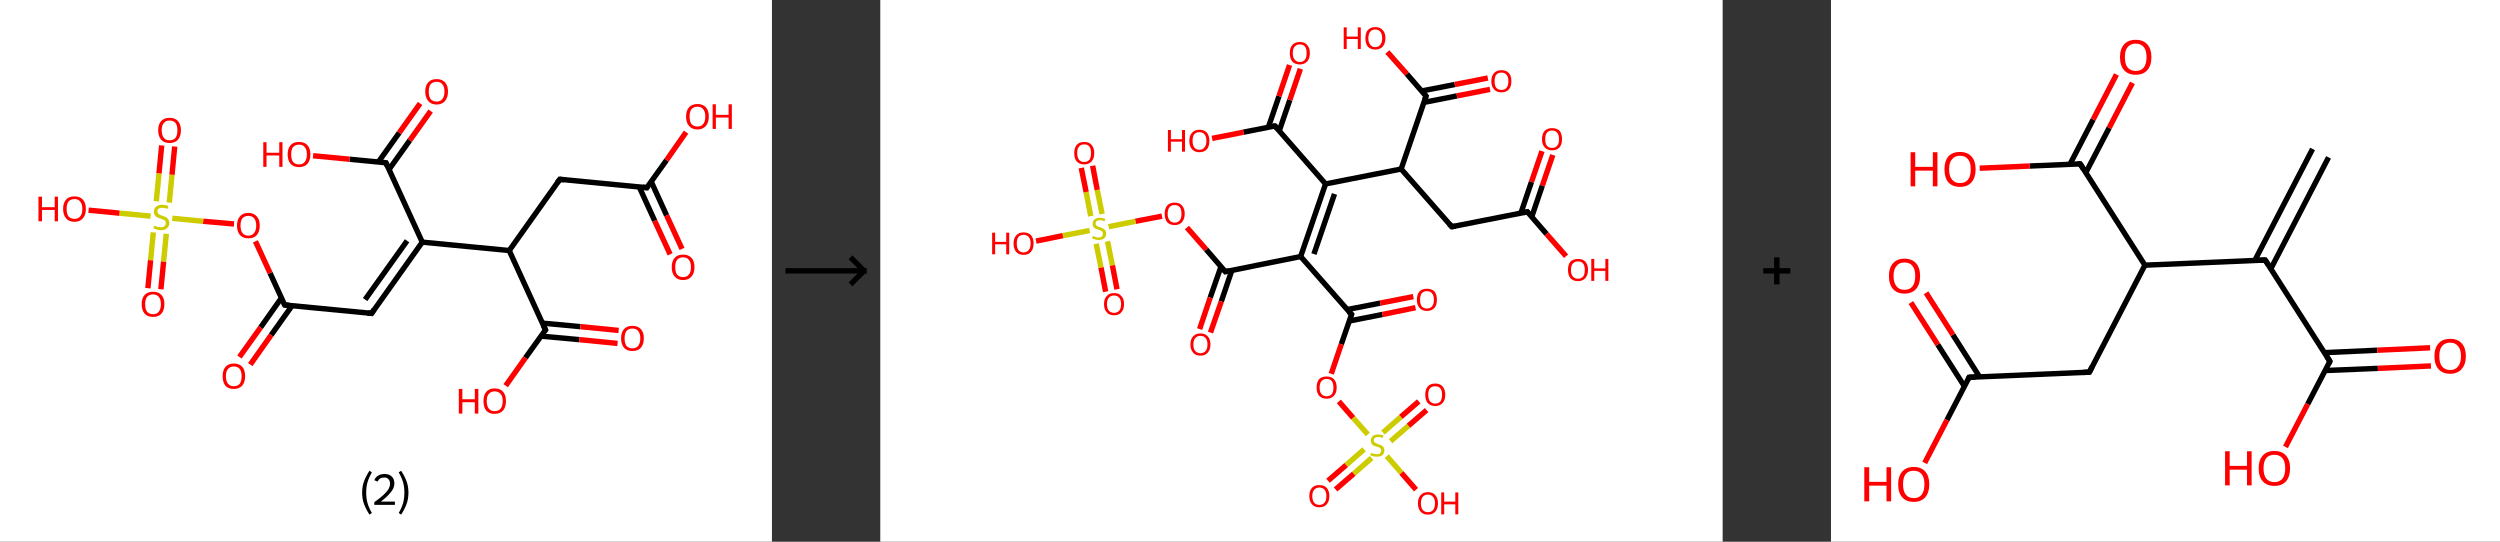 <?xml version='1.0' encoding='ASCII' standalone='yes'?>
<svg xmlns="http://www.w3.org/2000/svg" xmlns:xlink="http://www.w3.org/1999/xlink" version="1.1" width="923.0px" viewBox="0 0 923.0 200.0" height="200.0px">
  <rect x="0" y="0" width="923.0" height="200.0" fill="#333333" stroke="none"/>
  <g>
    <g transform="translate(0, 0) scale(1 1) "><!-- END OF HEADER -->
<rect style="opacity:1.0;fill:#FFFFFF;stroke:none" width="285.0" height="200.0" x="0.0" y="0.0"> </rect>
<path class="bond-0 atom-0 atom-1" d="M 247.4,93.9 L 241.7,81.5" style="fill:none;fill-rule:evenodd;stroke:#FF0000;stroke-width:2.0px;stroke-linecap:butt;stroke-linejoin:miter;stroke-opacity:1"/>
<path class="bond-0 atom-0 atom-1" d="M 241.7,81.5 L 236.0,69.0" style="fill:none;fill-rule:evenodd;stroke:#000000;stroke-width:2.0px;stroke-linecap:butt;stroke-linejoin:miter;stroke-opacity:1"/>
<path class="bond-0 atom-0 atom-1" d="M 251.8,91.9 L 246.1,79.5" style="fill:none;fill-rule:evenodd;stroke:#FF0000;stroke-width:2.0px;stroke-linecap:butt;stroke-linejoin:miter;stroke-opacity:1"/>
<path class="bond-0 atom-0 atom-1" d="M 246.1,79.5 L 240.4,67.0" style="fill:none;fill-rule:evenodd;stroke:#000000;stroke-width:2.0px;stroke-linecap:butt;stroke-linejoin:miter;stroke-opacity:1"/>
<path class="bond-1 atom-1 atom-2" d="M 238.8,69.3 L 246.1,59.1" style="fill:none;fill-rule:evenodd;stroke:#000000;stroke-width:2.0px;stroke-linecap:butt;stroke-linejoin:miter;stroke-opacity:1"/>
<path class="bond-1 atom-1 atom-2" d="M 246.1,59.1 L 253.3,48.8" style="fill:none;fill-rule:evenodd;stroke:#FF0000;stroke-width:2.0px;stroke-linecap:butt;stroke-linejoin:miter;stroke-opacity:1"/>
<path class="bond-2 atom-1 atom-3" d="M 238.8,69.3 L 206.7,66.2" style="fill:none;fill-rule:evenodd;stroke:#000000;stroke-width:2.0px;stroke-linecap:butt;stroke-linejoin:miter;stroke-opacity:1"/>
<path class="bond-3 atom-3 atom-4" d="M 206.7,66.2 L 188.0,92.5" style="fill:none;fill-rule:evenodd;stroke:#000000;stroke-width:2.0px;stroke-linecap:butt;stroke-linejoin:miter;stroke-opacity:1"/>
<path class="bond-4 atom-4 atom-5" d="M 188.0,92.5 L 201.4,121.8" style="fill:none;fill-rule:evenodd;stroke:#000000;stroke-width:2.0px;stroke-linecap:butt;stroke-linejoin:miter;stroke-opacity:1"/>
<path class="bond-5 atom-5 atom-6" d="M 199.7,124.1 L 213.9,125.4" style="fill:none;fill-rule:evenodd;stroke:#000000;stroke-width:2.0px;stroke-linecap:butt;stroke-linejoin:miter;stroke-opacity:1"/>
<path class="bond-5 atom-5 atom-6" d="M 213.9,125.4 L 228.0,126.8" style="fill:none;fill-rule:evenodd;stroke:#FF0000;stroke-width:2.0px;stroke-linecap:butt;stroke-linejoin:miter;stroke-opacity:1"/>
<path class="bond-5 atom-5 atom-6" d="M 200.2,119.3 L 214.3,120.6" style="fill:none;fill-rule:evenodd;stroke:#000000;stroke-width:2.0px;stroke-linecap:butt;stroke-linejoin:miter;stroke-opacity:1"/>
<path class="bond-5 atom-5 atom-6" d="M 214.3,120.6 L 228.4,122.0" style="fill:none;fill-rule:evenodd;stroke:#FF0000;stroke-width:2.0px;stroke-linecap:butt;stroke-linejoin:miter;stroke-opacity:1"/>
<path class="bond-6 atom-5 atom-7" d="M 201.4,121.8 L 194.0,132.1" style="fill:none;fill-rule:evenodd;stroke:#000000;stroke-width:2.0px;stroke-linecap:butt;stroke-linejoin:miter;stroke-opacity:1"/>
<path class="bond-6 atom-5 atom-7" d="M 194.0,132.1 L 186.7,142.4" style="fill:none;fill-rule:evenodd;stroke:#FF0000;stroke-width:2.0px;stroke-linecap:butt;stroke-linejoin:miter;stroke-opacity:1"/>
<path class="bond-7 atom-4 atom-8" d="M 188.0,92.5 L 155.9,89.4" style="fill:none;fill-rule:evenodd;stroke:#000000;stroke-width:2.0px;stroke-linecap:butt;stroke-linejoin:miter;stroke-opacity:1"/>
<path class="bond-8 atom-8 atom-9" d="M 155.9,89.4 L 137.2,115.7" style="fill:none;fill-rule:evenodd;stroke:#000000;stroke-width:2.0px;stroke-linecap:butt;stroke-linejoin:miter;stroke-opacity:1"/>
<path class="bond-8 atom-8 atom-9" d="M 150.3,88.9 L 134.8,110.6" style="fill:none;fill-rule:evenodd;stroke:#000000;stroke-width:2.0px;stroke-linecap:butt;stroke-linejoin:miter;stroke-opacity:1"/>
<path class="bond-9 atom-9 atom-10" d="M 137.2,115.7 L 105.1,112.6" style="fill:none;fill-rule:evenodd;stroke:#000000;stroke-width:2.0px;stroke-linecap:butt;stroke-linejoin:miter;stroke-opacity:1"/>
<path class="bond-10 atom-10 atom-11" d="M 103.9,110.0 L 96.2,120.9" style="fill:none;fill-rule:evenodd;stroke:#000000;stroke-width:2.0px;stroke-linecap:butt;stroke-linejoin:miter;stroke-opacity:1"/>
<path class="bond-10 atom-10 atom-11" d="M 96.2,120.9 L 88.4,131.8" style="fill:none;fill-rule:evenodd;stroke:#FF0000;stroke-width:2.0px;stroke-linecap:butt;stroke-linejoin:miter;stroke-opacity:1"/>
<path class="bond-10 atom-10 atom-11" d="M 107.8,112.9 L 100.1,123.7" style="fill:none;fill-rule:evenodd;stroke:#000000;stroke-width:2.0px;stroke-linecap:butt;stroke-linejoin:miter;stroke-opacity:1"/>
<path class="bond-10 atom-10 atom-11" d="M 100.1,123.7 L 92.4,134.6" style="fill:none;fill-rule:evenodd;stroke:#FF0000;stroke-width:2.0px;stroke-linecap:butt;stroke-linejoin:miter;stroke-opacity:1"/>
<path class="bond-11 atom-10 atom-12" d="M 105.1,112.6 L 99.7,100.8" style="fill:none;fill-rule:evenodd;stroke:#000000;stroke-width:2.0px;stroke-linecap:butt;stroke-linejoin:miter;stroke-opacity:1"/>
<path class="bond-11 atom-10 atom-12" d="M 99.7,100.8 L 94.3,89.1" style="fill:none;fill-rule:evenodd;stroke:#FF0000;stroke-width:2.0px;stroke-linecap:butt;stroke-linejoin:miter;stroke-opacity:1"/>
<path class="bond-12 atom-12 atom-13" d="M 86.4,82.7 L 75.0,81.7" style="fill:none;fill-rule:evenodd;stroke:#FF0000;stroke-width:2.0px;stroke-linecap:butt;stroke-linejoin:miter;stroke-opacity:1"/>
<path class="bond-12 atom-12 atom-13" d="M 75.0,81.7 L 63.6,80.6" style="fill:none;fill-rule:evenodd;stroke:#CCCC00;stroke-width:2.0px;stroke-linecap:butt;stroke-linejoin:miter;stroke-opacity:1"/>
<path class="bond-13 atom-13 atom-14" d="M 56.6,85.8 L 55.6,96.1" style="fill:none;fill-rule:evenodd;stroke:#CCCC00;stroke-width:2.0px;stroke-linecap:butt;stroke-linejoin:miter;stroke-opacity:1"/>
<path class="bond-13 atom-13 atom-14" d="M 55.6,96.1 L 54.6,106.4" style="fill:none;fill-rule:evenodd;stroke:#FF0000;stroke-width:2.0px;stroke-linecap:butt;stroke-linejoin:miter;stroke-opacity:1"/>
<path class="bond-13 atom-13 atom-14" d="M 61.4,86.3 L 60.4,96.6" style="fill:none;fill-rule:evenodd;stroke:#CCCC00;stroke-width:2.0px;stroke-linecap:butt;stroke-linejoin:miter;stroke-opacity:1"/>
<path class="bond-13 atom-13 atom-14" d="M 60.4,96.6 L 59.4,106.8" style="fill:none;fill-rule:evenodd;stroke:#FF0000;stroke-width:2.0px;stroke-linecap:butt;stroke-linejoin:miter;stroke-opacity:1"/>
<path class="bond-14 atom-13 atom-15" d="M 62.5,74.8 L 63.5,64.5" style="fill:none;fill-rule:evenodd;stroke:#CCCC00;stroke-width:2.0px;stroke-linecap:butt;stroke-linejoin:miter;stroke-opacity:1"/>
<path class="bond-14 atom-13 atom-15" d="M 63.5,64.5 L 64.5,54.1" style="fill:none;fill-rule:evenodd;stroke:#FF0000;stroke-width:2.0px;stroke-linecap:butt;stroke-linejoin:miter;stroke-opacity:1"/>
<path class="bond-14 atom-13 atom-15" d="M 57.7,74.3 L 58.7,64.0" style="fill:none;fill-rule:evenodd;stroke:#CCCC00;stroke-width:2.0px;stroke-linecap:butt;stroke-linejoin:miter;stroke-opacity:1"/>
<path class="bond-14 atom-13 atom-15" d="M 58.7,64.0 L 59.7,53.7" style="fill:none;fill-rule:evenodd;stroke:#FF0000;stroke-width:2.0px;stroke-linecap:butt;stroke-linejoin:miter;stroke-opacity:1"/>
<path class="bond-15 atom-13 atom-16" d="M 55.6,79.8 L 44.1,78.7" style="fill:none;fill-rule:evenodd;stroke:#CCCC00;stroke-width:2.0px;stroke-linecap:butt;stroke-linejoin:miter;stroke-opacity:1"/>
<path class="bond-15 atom-13 atom-16" d="M 44.1,78.7 L 32.7,77.6" style="fill:none;fill-rule:evenodd;stroke:#FF0000;stroke-width:2.0px;stroke-linecap:butt;stroke-linejoin:miter;stroke-opacity:1"/>
<path class="bond-16 atom-8 atom-17" d="M 155.9,89.4 L 142.5,60.1" style="fill:none;fill-rule:evenodd;stroke:#000000;stroke-width:2.0px;stroke-linecap:butt;stroke-linejoin:miter;stroke-opacity:1"/>
<path class="bond-17 atom-17 atom-18" d="M 143.6,62.6 L 151.3,51.8" style="fill:none;fill-rule:evenodd;stroke:#000000;stroke-width:2.0px;stroke-linecap:butt;stroke-linejoin:miter;stroke-opacity:1"/>
<path class="bond-17 atom-17 atom-18" d="M 151.3,51.8 L 159.0,41.0" style="fill:none;fill-rule:evenodd;stroke:#FF0000;stroke-width:2.0px;stroke-linecap:butt;stroke-linejoin:miter;stroke-opacity:1"/>
<path class="bond-17 atom-17 atom-18" d="M 139.7,59.8 L 147.4,49.0" style="fill:none;fill-rule:evenodd;stroke:#000000;stroke-width:2.0px;stroke-linecap:butt;stroke-linejoin:miter;stroke-opacity:1"/>
<path class="bond-17 atom-17 atom-18" d="M 147.4,49.0 L 155.1,38.2" style="fill:none;fill-rule:evenodd;stroke:#FF0000;stroke-width:2.0px;stroke-linecap:butt;stroke-linejoin:miter;stroke-opacity:1"/>
<path class="bond-18 atom-17 atom-19" d="M 142.5,60.1 L 129.1,58.8" style="fill:none;fill-rule:evenodd;stroke:#000000;stroke-width:2.0px;stroke-linecap:butt;stroke-linejoin:miter;stroke-opacity:1"/>
<path class="bond-18 atom-17 atom-19" d="M 129.1,58.8 L 115.6,57.5" style="fill:none;fill-rule:evenodd;stroke:#FF0000;stroke-width:2.0px;stroke-linecap:butt;stroke-linejoin:miter;stroke-opacity:1"/>
<path d="M 239.1,68.8 L 238.8,69.3 L 237.2,69.1" style="fill:none;stroke:#000000;stroke-width:2.0px;stroke-linecap:butt;stroke-linejoin:miter;stroke-opacity:1;"/>
<path d="M 208.3,66.4 L 206.7,66.2 L 205.7,67.5" style="fill:none;stroke:#000000;stroke-width:2.0px;stroke-linecap:butt;stroke-linejoin:miter;stroke-opacity:1;"/>
<path d="M 200.7,120.3 L 201.4,121.8 L 201.0,122.3" style="fill:none;stroke:#000000;stroke-width:2.0px;stroke-linecap:butt;stroke-linejoin:miter;stroke-opacity:1;"/>
<path d="M 138.1,114.3 L 137.2,115.7 L 135.6,115.5" style="fill:none;stroke:#000000;stroke-width:2.0px;stroke-linecap:butt;stroke-linejoin:miter;stroke-opacity:1;"/>
<path d="M 106.7,112.7 L 105.1,112.6 L 104.8,112.0" style="fill:none;stroke:#000000;stroke-width:2.0px;stroke-linecap:butt;stroke-linejoin:miter;stroke-opacity:1;"/>
<path d="M 143.1,61.5 L 142.5,60.1 L 141.8,60.0" style="fill:none;stroke:#000000;stroke-width:2.0px;stroke-linecap:butt;stroke-linejoin:miter;stroke-opacity:1;"/>
<path class="atom-0" d="M 248.0 98.6 Q 248.0 96.4, 249.1 95.2 Q 250.1 94.0, 252.2 94.0 Q 254.2 94.0, 255.3 95.2 Q 256.4 96.4, 256.4 98.6 Q 256.4 100.9, 255.3 102.1 Q 254.2 103.4, 252.2 103.4 Q 250.2 103.4, 249.1 102.1 Q 248.0 100.9, 248.0 98.6 M 252.2 102.3 Q 253.6 102.3, 254.3 101.4 Q 255.1 100.5, 255.1 98.6 Q 255.1 96.8, 254.3 95.9 Q 253.6 95.0, 252.2 95.0 Q 250.8 95.0, 250.0 95.9 Q 249.3 96.8, 249.3 98.6 Q 249.3 100.5, 250.0 101.4 Q 250.8 102.3, 252.2 102.3 " fill="#FF0000"/>
<path class="atom-2" d="M 253.3 43.0 Q 253.3 40.8, 254.4 39.6 Q 255.5 38.4, 257.5 38.4 Q 259.5 38.4, 260.6 39.6 Q 261.7 40.8, 261.7 43.0 Q 261.7 45.3, 260.6 46.5 Q 259.5 47.8, 257.5 47.8 Q 255.5 47.8, 254.4 46.5 Q 253.3 45.3, 253.3 43.0 M 257.5 46.7 Q 258.9 46.7, 259.6 45.8 Q 260.4 44.9, 260.4 43.0 Q 260.4 41.2, 259.6 40.3 Q 258.9 39.4, 257.5 39.4 Q 256.1 39.4, 255.3 40.3 Q 254.6 41.2, 254.6 43.0 Q 254.6 44.9, 255.3 45.8 Q 256.1 46.7, 257.5 46.7 " fill="#FF0000"/>
<path class="atom-2" d="M 263.1 38.5 L 264.3 38.5 L 264.3 42.4 L 269.0 42.4 L 269.0 38.5 L 270.2 38.5 L 270.2 47.6 L 269.0 47.6 L 269.0 43.4 L 264.3 43.4 L 264.3 47.6 L 263.1 47.6 L 263.1 38.5 " fill="#FF0000"/>
<path class="atom-6" d="M 229.3 124.9 Q 229.3 122.7, 230.4 121.5 Q 231.4 120.3, 233.5 120.3 Q 235.5 120.3, 236.6 121.5 Q 237.7 122.7, 237.7 124.9 Q 237.7 127.1, 236.6 128.4 Q 235.5 129.6, 233.5 129.6 Q 231.4 129.6, 230.4 128.4 Q 229.3 127.1, 229.3 124.9 M 233.5 128.6 Q 234.9 128.6, 235.6 127.7 Q 236.4 126.7, 236.4 124.9 Q 236.4 123.1, 235.6 122.2 Q 234.9 121.3, 233.5 121.3 Q 232.1 121.3, 231.3 122.2 Q 230.6 123.1, 230.6 124.9 Q 230.6 126.7, 231.3 127.7 Q 232.1 128.6, 233.5 128.6 " fill="#FF0000"/>
<path class="atom-7" d="M 169.4 143.6 L 170.7 143.6 L 170.7 147.4 L 175.3 147.4 L 175.3 143.6 L 176.6 143.6 L 176.6 152.7 L 175.3 152.7 L 175.3 148.5 L 170.7 148.5 L 170.7 152.7 L 169.4 152.7 L 169.4 143.6 " fill="#FF0000"/>
<path class="atom-7" d="M 178.5 148.1 Q 178.5 145.9, 179.5 144.7 Q 180.6 143.4, 182.6 143.4 Q 184.7 143.4, 185.8 144.7 Q 186.8 145.9, 186.8 148.1 Q 186.8 150.3, 185.7 151.6 Q 184.6 152.8, 182.6 152.8 Q 180.6 152.8, 179.5 151.6 Q 178.5 150.3, 178.5 148.1 M 182.6 151.8 Q 184.0 151.8, 184.8 150.9 Q 185.6 149.9, 185.6 148.1 Q 185.6 146.3, 184.8 145.4 Q 184.0 144.5, 182.6 144.5 Q 181.3 144.5, 180.5 145.4 Q 179.7 146.3, 179.7 148.1 Q 179.7 149.9, 180.5 150.9 Q 181.3 151.8, 182.6 151.8 " fill="#FF0000"/>
<path class="atom-11" d="M 82.2 138.9 Q 82.2 136.7, 83.2 135.5 Q 84.3 134.2, 86.3 134.2 Q 88.4 134.2, 89.5 135.5 Q 90.5 136.7, 90.5 138.9 Q 90.5 141.1, 89.4 142.4 Q 88.3 143.6, 86.3 143.6 Q 84.3 143.6, 83.2 142.4 Q 82.2 141.1, 82.2 138.9 M 86.3 142.6 Q 87.7 142.6, 88.5 141.7 Q 89.2 140.7, 89.2 138.9 Q 89.2 137.1, 88.5 136.2 Q 87.7 135.3, 86.3 135.3 Q 85.0 135.3, 84.2 136.2 Q 83.4 137.1, 83.4 138.9 Q 83.4 140.7, 84.2 141.7 Q 85.0 142.6, 86.3 142.6 " fill="#FF0000"/>
<path class="atom-12" d="M 87.5 83.3 Q 87.5 81.1, 88.6 79.9 Q 89.6 78.6, 91.7 78.6 Q 93.7 78.6, 94.8 79.9 Q 95.9 81.1, 95.9 83.3 Q 95.9 85.5, 94.8 86.8 Q 93.7 88.0, 91.7 88.0 Q 89.7 88.0, 88.6 86.8 Q 87.5 85.5, 87.5 83.3 M 91.7 87.0 Q 93.1 87.0, 93.8 86.0 Q 94.6 85.1, 94.6 83.3 Q 94.6 81.5, 93.8 80.6 Q 93.1 79.7, 91.7 79.7 Q 90.3 79.7, 89.5 80.6 Q 88.8 81.5, 88.8 83.3 Q 88.8 85.1, 89.5 86.0 Q 90.3 87.0, 91.7 87.0 " fill="#FF0000"/>
<path class="atom-13" d="M 57.0 83.3 Q 57.1 83.4, 57.5 83.5 Q 57.9 83.7, 58.4 83.8 Q 58.9 83.9, 59.3 83.9 Q 60.2 83.9, 60.7 83.5 Q 61.2 83.1, 61.2 82.4 Q 61.2 81.9, 61.0 81.5 Q 60.7 81.2, 60.3 81.1 Q 59.9 80.9, 59.3 80.7 Q 58.5 80.5, 58.0 80.2 Q 57.5 80.0, 57.2 79.5 Q 56.8 79.0, 56.8 78.2 Q 56.8 77.0, 57.6 76.3 Q 58.4 75.6, 59.9 75.6 Q 61.0 75.6, 62.2 76.1 L 61.9 77.1 Q 60.8 76.7, 60.0 76.7 Q 59.1 76.7, 58.6 77.0 Q 58.1 77.4, 58.1 78.0 Q 58.1 78.5, 58.4 78.8 Q 58.6 79.1, 59.0 79.3 Q 59.4 79.5, 60.0 79.7 Q 60.8 79.9, 61.3 80.2 Q 61.8 80.4, 62.1 81.0 Q 62.5 81.5, 62.5 82.4 Q 62.5 83.6, 61.6 84.3 Q 60.8 85.0, 59.4 85.0 Q 58.6 85.0, 58.0 84.8 Q 57.4 84.6, 56.6 84.3 L 57.0 83.3 " fill="#CCCC00"/>
<path class="atom-14" d="M 52.3 112.3 Q 52.3 110.1, 53.4 108.9 Q 54.5 107.7, 56.5 107.7 Q 58.5 107.7, 59.6 108.9 Q 60.7 110.1, 60.7 112.3 Q 60.7 114.5, 59.6 115.8 Q 58.5 117.0, 56.5 117.0 Q 54.5 117.0, 53.4 115.8 Q 52.3 114.5, 52.3 112.3 M 56.5 116.0 Q 57.9 116.0, 58.6 115.1 Q 59.4 114.1, 59.4 112.3 Q 59.4 110.5, 58.6 109.6 Q 57.9 108.7, 56.5 108.7 Q 55.1 108.7, 54.3 109.6 Q 53.6 110.5, 53.6 112.3 Q 53.6 114.2, 54.3 115.1 Q 55.1 116.0, 56.5 116.0 " fill="#FF0000"/>
<path class="atom-15" d="M 58.4 48.1 Q 58.4 45.9, 59.5 44.7 Q 60.6 43.5, 62.6 43.5 Q 64.7 43.5, 65.7 44.7 Q 66.8 45.9, 66.8 48.1 Q 66.8 50.3, 65.7 51.6 Q 64.6 52.8, 62.6 52.8 Q 60.6 52.8, 59.5 51.6 Q 58.4 50.3, 58.4 48.1 M 62.6 51.8 Q 64.0 51.8, 64.8 50.9 Q 65.5 49.9, 65.5 48.1 Q 65.5 46.3, 64.8 45.4 Q 64.0 44.5, 62.6 44.5 Q 61.2 44.5, 60.5 45.4 Q 59.7 46.3, 59.7 48.1 Q 59.7 49.9, 60.5 50.9 Q 61.2 51.8, 62.6 51.8 " fill="#FF0000"/>
<path class="atom-16" d="M 14.2 72.6 L 15.5 72.6 L 15.5 76.5 L 20.2 76.5 L 20.2 72.6 L 21.4 72.6 L 21.4 81.7 L 20.2 81.7 L 20.2 77.5 L 15.5 77.5 L 15.5 81.7 L 14.2 81.7 L 14.2 72.6 " fill="#FF0000"/>
<path class="atom-16" d="M 23.3 77.1 Q 23.3 74.9, 24.4 73.7 Q 25.4 72.5, 27.5 72.5 Q 29.5 72.5, 30.6 73.7 Q 31.7 74.9, 31.7 77.1 Q 31.7 79.4, 30.6 80.6 Q 29.5 81.9, 27.5 81.9 Q 25.4 81.9, 24.4 80.6 Q 23.3 79.4, 23.3 77.1 M 27.5 80.8 Q 28.9 80.8, 29.6 79.9 Q 30.4 79.0, 30.4 77.1 Q 30.4 75.3, 29.6 74.4 Q 28.9 73.5, 27.5 73.5 Q 26.1 73.5, 25.3 74.4 Q 24.6 75.3, 24.6 77.1 Q 24.6 79.0, 25.3 79.9 Q 26.1 80.8, 27.5 80.8 " fill="#FF0000"/>
<path class="atom-18" d="M 157.0 33.8 Q 157.0 31.6, 158.1 30.4 Q 159.2 29.2, 161.2 29.2 Q 163.2 29.2, 164.3 30.4 Q 165.4 31.6, 165.4 33.8 Q 165.4 36.0, 164.3 37.3 Q 163.2 38.6, 161.2 38.6 Q 159.2 38.6, 158.1 37.3 Q 157.0 36.0, 157.0 33.8 M 161.2 37.5 Q 162.6 37.5, 163.3 36.6 Q 164.1 35.6, 164.1 33.8 Q 164.1 32.0, 163.3 31.1 Q 162.6 30.2, 161.2 30.2 Q 159.8 30.2, 159.0 31.1 Q 158.3 32.0, 158.3 33.8 Q 158.3 35.7, 159.0 36.6 Q 159.8 37.5, 161.2 37.5 " fill="#FF0000"/>
<path class="atom-19" d="M 97.2 52.5 L 98.4 52.5 L 98.4 56.4 L 103.1 56.4 L 103.1 52.5 L 104.3 52.5 L 104.3 61.6 L 103.1 61.6 L 103.1 57.4 L 98.4 57.4 L 98.4 61.6 L 97.2 61.6 L 97.2 52.5 " fill="#FF0000"/>
<path class="atom-19" d="M 106.2 57.0 Q 106.2 54.8, 107.3 53.6 Q 108.3 52.4, 110.4 52.4 Q 112.4 52.4, 113.5 53.6 Q 114.6 54.8, 114.6 57.0 Q 114.6 59.2, 113.5 60.5 Q 112.4 61.7, 110.4 61.7 Q 108.4 61.7, 107.3 60.5 Q 106.2 59.2, 106.2 57.0 M 110.4 60.7 Q 111.8 60.7, 112.5 59.8 Q 113.3 58.8, 113.3 57.0 Q 113.3 55.2, 112.5 54.3 Q 111.8 53.4, 110.4 53.4 Q 109.0 53.4, 108.2 54.3 Q 107.5 55.2, 107.5 57.0 Q 107.5 58.9, 108.2 59.8 Q 109.0 60.7, 110.4 60.7 " fill="#FF0000"/>
<path class="legend" d="M 133.7 181.9 Q 133.7 179.6, 134.4 177.7 Q 135.1 175.8, 136.4 173.8 L 137.3 174.4 Q 136.2 176.3, 135.7 178.0 Q 135.2 179.7, 135.2 181.9 Q 135.2 184.0, 135.7 185.8 Q 136.2 187.5, 137.3 189.4 L 136.4 190.0 Q 135.1 188.0, 134.4 186.1 Q 133.7 184.2, 133.7 181.9 " fill="#000000"/>
<path class="legend" d="M 138.2 177.3 Q 138.6 176.2, 139.6 175.6 Q 140.6 175.0, 142.0 175.0 Q 143.7 175.0, 144.6 175.9 Q 145.6 176.8, 145.6 178.5 Q 145.6 180.2, 144.3 181.7 Q 143.1 183.3, 140.6 185.2 L 145.8 185.2 L 145.8 186.4 L 138.2 186.4 L 138.2 185.4 Q 140.3 183.9, 141.5 182.8 Q 142.8 181.6, 143.4 180.6 Q 144.0 179.6, 144.0 178.6 Q 144.0 177.5, 143.4 176.9 Q 142.9 176.3, 142.0 176.3 Q 141.0 176.3, 140.4 176.6 Q 139.8 177.0, 139.4 177.8 L 138.2 177.3 " fill="#000000"/>
<path class="legend" d="M 150.8 181.9 Q 150.8 184.2, 150.1 186.1 Q 149.4 188.0, 148.1 190.0 L 147.2 189.4 Q 148.3 187.5, 148.8 185.8 Q 149.3 184.0, 149.3 181.9 Q 149.3 179.7, 148.8 178.0 Q 148.3 176.3, 147.2 174.4 L 148.1 173.8 Q 149.4 175.8, 150.1 177.7 Q 150.8 179.6, 150.8 181.9 " fill="#000000"/>
</g>
    <g transform="translate(285.0, 0) scale(1 1) "><line x1="5" y1="100" x2="35" y2="100" style="stroke:rgb(0,0,0);stroke-width:2"/>
  <line x1="34" y1="100" x2="29" y2="95" style="stroke:rgb(0,0,0);stroke-width:2"/>
  <line x1="34" y1="100" x2="29" y2="105" style="stroke:rgb(0,0,0);stroke-width:2"/>
</g>
    <g transform="translate(325.0, 0) scale(1 1) "><!-- END OF HEADER -->
<rect style="opacity:1.0;fill:#FFFFFF;stroke:none" width="311.0" height="200.0" x="0.0" y="0.0"> </rect>
<path class="bond-0 atom-0 atom-1" d="M 248.3,57.2 L 244.4,68.6" style="fill:none;fill-rule:evenodd;stroke:#FF0000;stroke-width:2.0px;stroke-linecap:butt;stroke-linejoin:miter;stroke-opacity:1"/>
<path class="bond-0 atom-0 atom-1" d="M 244.4,68.6 L 240.5,80.1" style="fill:none;fill-rule:evenodd;stroke:#000000;stroke-width:2.0px;stroke-linecap:butt;stroke-linejoin:miter;stroke-opacity:1"/>
<path class="bond-0 atom-0 atom-1" d="M 244.3,55.8 L 240.4,67.2" style="fill:none;fill-rule:evenodd;stroke:#FF0000;stroke-width:2.0px;stroke-linecap:butt;stroke-linejoin:miter;stroke-opacity:1"/>
<path class="bond-0 atom-0 atom-1" d="M 240.4,67.2 L 236.5,78.7" style="fill:none;fill-rule:evenodd;stroke:#000000;stroke-width:2.0px;stroke-linecap:butt;stroke-linejoin:miter;stroke-opacity:1"/>
<path class="bond-1 atom-1 atom-2" d="M 238.9,78.2 L 246.0,86.4" style="fill:none;fill-rule:evenodd;stroke:#000000;stroke-width:2.0px;stroke-linecap:butt;stroke-linejoin:miter;stroke-opacity:1"/>
<path class="bond-1 atom-1 atom-2" d="M 246.0,86.4 L 253.2,94.6" style="fill:none;fill-rule:evenodd;stroke:#FF0000;stroke-width:2.0px;stroke-linecap:butt;stroke-linejoin:miter;stroke-opacity:1"/>
<path class="bond-2 atom-1 atom-3" d="M 238.9,78.2 L 211.0,83.7" style="fill:none;fill-rule:evenodd;stroke:#000000;stroke-width:2.0px;stroke-linecap:butt;stroke-linejoin:miter;stroke-opacity:1"/>
<path class="bond-3 atom-3 atom-4" d="M 211.0,83.7 L 192.3,62.4" style="fill:none;fill-rule:evenodd;stroke:#000000;stroke-width:2.0px;stroke-linecap:butt;stroke-linejoin:miter;stroke-opacity:1"/>
<path class="bond-4 atom-4 atom-5" d="M 192.3,62.4 L 201.5,35.5" style="fill:none;fill-rule:evenodd;stroke:#000000;stroke-width:2.0px;stroke-linecap:butt;stroke-linejoin:miter;stroke-opacity:1"/>
<path class="bond-5 atom-5 atom-6" d="M 200.7,37.8 L 212.9,35.4" style="fill:none;fill-rule:evenodd;stroke:#000000;stroke-width:2.0px;stroke-linecap:butt;stroke-linejoin:miter;stroke-opacity:1"/>
<path class="bond-5 atom-5 atom-6" d="M 212.9,35.4 L 225.1,33.0" style="fill:none;fill-rule:evenodd;stroke:#FF0000;stroke-width:2.0px;stroke-linecap:butt;stroke-linejoin:miter;stroke-opacity:1"/>
<path class="bond-5 atom-5 atom-6" d="M 199.8,33.6 L 212.1,31.2" style="fill:none;fill-rule:evenodd;stroke:#000000;stroke-width:2.0px;stroke-linecap:butt;stroke-linejoin:miter;stroke-opacity:1"/>
<path class="bond-5 atom-5 atom-6" d="M 212.1,31.2 L 224.3,28.8" style="fill:none;fill-rule:evenodd;stroke:#FF0000;stroke-width:2.0px;stroke-linecap:butt;stroke-linejoin:miter;stroke-opacity:1"/>
<path class="bond-6 atom-5 atom-7" d="M 201.5,35.5 L 194.4,27.3" style="fill:none;fill-rule:evenodd;stroke:#000000;stroke-width:2.0px;stroke-linecap:butt;stroke-linejoin:miter;stroke-opacity:1"/>
<path class="bond-6 atom-5 atom-7" d="M 194.4,27.3 L 187.2,19.2" style="fill:none;fill-rule:evenodd;stroke:#FF0000;stroke-width:2.0px;stroke-linecap:butt;stroke-linejoin:miter;stroke-opacity:1"/>
<path class="bond-7 atom-4 atom-8" d="M 192.3,62.4 L 164.4,67.9" style="fill:none;fill-rule:evenodd;stroke:#000000;stroke-width:2.0px;stroke-linecap:butt;stroke-linejoin:miter;stroke-opacity:1"/>
<path class="bond-8 atom-8 atom-9" d="M 164.4,67.9 L 145.7,46.5" style="fill:none;fill-rule:evenodd;stroke:#000000;stroke-width:2.0px;stroke-linecap:butt;stroke-linejoin:miter;stroke-opacity:1"/>
<path class="bond-9 atom-9 atom-10" d="M 147.3,48.3 L 151.2,36.9" style="fill:none;fill-rule:evenodd;stroke:#000000;stroke-width:2.0px;stroke-linecap:butt;stroke-linejoin:miter;stroke-opacity:1"/>
<path class="bond-9 atom-9 atom-10" d="M 151.2,36.9 L 155.1,25.4" style="fill:none;fill-rule:evenodd;stroke:#FF0000;stroke-width:2.0px;stroke-linecap:butt;stroke-linejoin:miter;stroke-opacity:1"/>
<path class="bond-9 atom-9 atom-10" d="M 143.3,46.9 L 147.2,35.5" style="fill:none;fill-rule:evenodd;stroke:#000000;stroke-width:2.0px;stroke-linecap:butt;stroke-linejoin:miter;stroke-opacity:1"/>
<path class="bond-9 atom-9 atom-10" d="M 147.2,35.5 L 151.1,24.0" style="fill:none;fill-rule:evenodd;stroke:#FF0000;stroke-width:2.0px;stroke-linecap:butt;stroke-linejoin:miter;stroke-opacity:1"/>
<path class="bond-10 atom-9 atom-11" d="M 145.7,46.5 L 134.1,48.8" style="fill:none;fill-rule:evenodd;stroke:#000000;stroke-width:2.0px;stroke-linecap:butt;stroke-linejoin:miter;stroke-opacity:1"/>
<path class="bond-10 atom-9 atom-11" d="M 134.1,48.8 L 122.5,51.1" style="fill:none;fill-rule:evenodd;stroke:#FF0000;stroke-width:2.0px;stroke-linecap:butt;stroke-linejoin:miter;stroke-opacity:1"/>
<path class="bond-11 atom-8 atom-12" d="M 164.4,67.9 L 155.2,94.7" style="fill:none;fill-rule:evenodd;stroke:#000000;stroke-width:2.0px;stroke-linecap:butt;stroke-linejoin:miter;stroke-opacity:1"/>
<path class="bond-11 atom-8 atom-12" d="M 167.7,71.6 L 160.1,93.8" style="fill:none;fill-rule:evenodd;stroke:#000000;stroke-width:2.0px;stroke-linecap:butt;stroke-linejoin:miter;stroke-opacity:1"/>
<path class="bond-12 atom-12 atom-13" d="M 155.2,94.7 L 127.4,100.3" style="fill:none;fill-rule:evenodd;stroke:#000000;stroke-width:2.0px;stroke-linecap:butt;stroke-linejoin:miter;stroke-opacity:1"/>
<path class="bond-13 atom-13 atom-14" d="M 125.8,98.4 L 121.8,109.9" style="fill:none;fill-rule:evenodd;stroke:#000000;stroke-width:2.0px;stroke-linecap:butt;stroke-linejoin:miter;stroke-opacity:1"/>
<path class="bond-13 atom-13 atom-14" d="M 121.8,109.9 L 117.9,121.5" style="fill:none;fill-rule:evenodd;stroke:#FF0000;stroke-width:2.0px;stroke-linecap:butt;stroke-linejoin:miter;stroke-opacity:1"/>
<path class="bond-13 atom-13 atom-14" d="M 129.8,99.8 L 125.9,111.3" style="fill:none;fill-rule:evenodd;stroke:#000000;stroke-width:2.0px;stroke-linecap:butt;stroke-linejoin:miter;stroke-opacity:1"/>
<path class="bond-13 atom-13 atom-14" d="M 125.9,111.3 L 121.9,122.8" style="fill:none;fill-rule:evenodd;stroke:#FF0000;stroke-width:2.0px;stroke-linecap:butt;stroke-linejoin:miter;stroke-opacity:1"/>
<path class="bond-14 atom-13 atom-15" d="M 127.4,100.3 L 120.3,92.1" style="fill:none;fill-rule:evenodd;stroke:#000000;stroke-width:2.0px;stroke-linecap:butt;stroke-linejoin:miter;stroke-opacity:1"/>
<path class="bond-14 atom-13 atom-15" d="M 120.3,92.1 L 113.2,84.0" style="fill:none;fill-rule:evenodd;stroke:#FF0000;stroke-width:2.0px;stroke-linecap:butt;stroke-linejoin:miter;stroke-opacity:1"/>
<path class="bond-15 atom-15 atom-16" d="M 104.0,79.8 L 94.2,81.7" style="fill:none;fill-rule:evenodd;stroke:#FF0000;stroke-width:2.0px;stroke-linecap:butt;stroke-linejoin:miter;stroke-opacity:1"/>
<path class="bond-15 atom-15 atom-16" d="M 94.2,81.7 L 84.3,83.7" style="fill:none;fill-rule:evenodd;stroke:#CCCC00;stroke-width:2.0px;stroke-linecap:butt;stroke-linejoin:miter;stroke-opacity:1"/>
<path class="bond-16 atom-16 atom-17" d="M 79.7,90.0 L 81.5,98.8" style="fill:none;fill-rule:evenodd;stroke:#CCCC00;stroke-width:2.0px;stroke-linecap:butt;stroke-linejoin:miter;stroke-opacity:1"/>
<path class="bond-16 atom-16 atom-17" d="M 81.5,98.8 L 83.2,107.7" style="fill:none;fill-rule:evenodd;stroke:#FF0000;stroke-width:2.0px;stroke-linecap:butt;stroke-linejoin:miter;stroke-opacity:1"/>
<path class="bond-16 atom-16 atom-17" d="M 83.9,89.1 L 85.7,98.0" style="fill:none;fill-rule:evenodd;stroke:#CCCC00;stroke-width:2.0px;stroke-linecap:butt;stroke-linejoin:miter;stroke-opacity:1"/>
<path class="bond-16 atom-16 atom-17" d="M 85.7,98.0 L 87.4,106.8" style="fill:none;fill-rule:evenodd;stroke:#FF0000;stroke-width:2.0px;stroke-linecap:butt;stroke-linejoin:miter;stroke-opacity:1"/>
<path class="bond-17 atom-16 atom-18" d="M 81.9,79.0 L 80.1,70.1" style="fill:none;fill-rule:evenodd;stroke:#CCCC00;stroke-width:2.0px;stroke-linecap:butt;stroke-linejoin:miter;stroke-opacity:1"/>
<path class="bond-17 atom-16 atom-18" d="M 80.1,70.1 L 78.4,61.2" style="fill:none;fill-rule:evenodd;stroke:#FF0000;stroke-width:2.0px;stroke-linecap:butt;stroke-linejoin:miter;stroke-opacity:1"/>
<path class="bond-17 atom-16 atom-18" d="M 77.7,79.8 L 76.0,70.9" style="fill:none;fill-rule:evenodd;stroke:#CCCC00;stroke-width:2.0px;stroke-linecap:butt;stroke-linejoin:miter;stroke-opacity:1"/>
<path class="bond-17 atom-16 atom-18" d="M 76.0,70.9 L 74.2,62.0" style="fill:none;fill-rule:evenodd;stroke:#FF0000;stroke-width:2.0px;stroke-linecap:butt;stroke-linejoin:miter;stroke-opacity:1"/>
<path class="bond-18 atom-16 atom-19" d="M 77.3,85.1 L 67.4,87.0" style="fill:none;fill-rule:evenodd;stroke:#CCCC00;stroke-width:2.0px;stroke-linecap:butt;stroke-linejoin:miter;stroke-opacity:1"/>
<path class="bond-18 atom-16 atom-19" d="M 67.4,87.0 L 57.5,89.0" style="fill:none;fill-rule:evenodd;stroke:#FF0000;stroke-width:2.0px;stroke-linecap:butt;stroke-linejoin:miter;stroke-opacity:1"/>
<path class="bond-19 atom-12 atom-20" d="M 155.2,94.7 L 174.0,116.1" style="fill:none;fill-rule:evenodd;stroke:#000000;stroke-width:2.0px;stroke-linecap:butt;stroke-linejoin:miter;stroke-opacity:1"/>
<path class="bond-20 atom-20 atom-21" d="M 173.2,118.5 L 185.4,116.1" style="fill:none;fill-rule:evenodd;stroke:#000000;stroke-width:2.0px;stroke-linecap:butt;stroke-linejoin:miter;stroke-opacity:1"/>
<path class="bond-20 atom-20 atom-21" d="M 185.4,116.1 L 197.6,113.6" style="fill:none;fill-rule:evenodd;stroke:#FF0000;stroke-width:2.0px;stroke-linecap:butt;stroke-linejoin:miter;stroke-opacity:1"/>
<path class="bond-20 atom-20 atom-21" d="M 172.3,114.3 L 184.6,111.9" style="fill:none;fill-rule:evenodd;stroke:#000000;stroke-width:2.0px;stroke-linecap:butt;stroke-linejoin:miter;stroke-opacity:1"/>
<path class="bond-20 atom-20 atom-21" d="M 184.6,111.9 L 196.8,109.5" style="fill:none;fill-rule:evenodd;stroke:#FF0000;stroke-width:2.0px;stroke-linecap:butt;stroke-linejoin:miter;stroke-opacity:1"/>
<path class="bond-21 atom-20 atom-22" d="M 174.0,116.1 L 170.2,127.1" style="fill:none;fill-rule:evenodd;stroke:#000000;stroke-width:2.0px;stroke-linecap:butt;stroke-linejoin:miter;stroke-opacity:1"/>
<path class="bond-21 atom-20 atom-22" d="M 170.2,127.1 L 166.5,138.0" style="fill:none;fill-rule:evenodd;stroke:#FF0000;stroke-width:2.0px;stroke-linecap:butt;stroke-linejoin:miter;stroke-opacity:1"/>
<path class="bond-22 atom-22 atom-23" d="M 169.3,148.2 L 174.6,154.3" style="fill:none;fill-rule:evenodd;stroke:#FF0000;stroke-width:2.0px;stroke-linecap:butt;stroke-linejoin:miter;stroke-opacity:1"/>
<path class="bond-22 atom-22 atom-23" d="M 174.6,154.3 L 180.0,160.4" style="fill:none;fill-rule:evenodd;stroke:#CCCC00;stroke-width:2.0px;stroke-linecap:butt;stroke-linejoin:miter;stroke-opacity:1"/>
<path class="bond-23 atom-23 atom-24" d="M 188.4,162.9 L 195.0,157.2" style="fill:none;fill-rule:evenodd;stroke:#CCCC00;stroke-width:2.0px;stroke-linecap:butt;stroke-linejoin:miter;stroke-opacity:1"/>
<path class="bond-23 atom-23 atom-24" d="M 195.0,157.2 L 201.7,151.4" style="fill:none;fill-rule:evenodd;stroke:#FF0000;stroke-width:2.0px;stroke-linecap:butt;stroke-linejoin:miter;stroke-opacity:1"/>
<path class="bond-23 atom-23 atom-24" d="M 185.6,159.7 L 192.2,153.9" style="fill:none;fill-rule:evenodd;stroke:#CCCC00;stroke-width:2.0px;stroke-linecap:butt;stroke-linejoin:miter;stroke-opacity:1"/>
<path class="bond-23 atom-23 atom-24" d="M 192.2,153.9 L 198.8,148.2" style="fill:none;fill-rule:evenodd;stroke:#FF0000;stroke-width:2.0px;stroke-linecap:butt;stroke-linejoin:miter;stroke-opacity:1"/>
<path class="bond-24 atom-23 atom-25" d="M 178.6,165.9 L 172.0,171.7" style="fill:none;fill-rule:evenodd;stroke:#CCCC00;stroke-width:2.0px;stroke-linecap:butt;stroke-linejoin:miter;stroke-opacity:1"/>
<path class="bond-24 atom-23 atom-25" d="M 172.0,171.7 L 165.3,177.5" style="fill:none;fill-rule:evenodd;stroke:#FF0000;stroke-width:2.0px;stroke-linecap:butt;stroke-linejoin:miter;stroke-opacity:1"/>
<path class="bond-24 atom-23 atom-25" d="M 181.4,169.1 L 174.8,174.9" style="fill:none;fill-rule:evenodd;stroke:#CCCC00;stroke-width:2.0px;stroke-linecap:butt;stroke-linejoin:miter;stroke-opacity:1"/>
<path class="bond-24 atom-23 atom-25" d="M 174.8,174.9 L 168.1,180.7" style="fill:none;fill-rule:evenodd;stroke:#FF0000;stroke-width:2.0px;stroke-linecap:butt;stroke-linejoin:miter;stroke-opacity:1"/>
<path class="bond-25 atom-23 atom-26" d="M 187.0,168.4 L 192.4,174.6" style="fill:none;fill-rule:evenodd;stroke:#CCCC00;stroke-width:2.0px;stroke-linecap:butt;stroke-linejoin:miter;stroke-opacity:1"/>
<path class="bond-25 atom-23 atom-26" d="M 192.4,174.6 L 197.8,180.8" style="fill:none;fill-rule:evenodd;stroke:#FF0000;stroke-width:2.0px;stroke-linecap:butt;stroke-linejoin:miter;stroke-opacity:1"/>
<path d="M 239.2,78.6 L 238.9,78.2 L 237.5,78.5" style="fill:none;stroke:#000000;stroke-width:2.0px;stroke-linecap:butt;stroke-linejoin:miter;stroke-opacity:1;"/>
<path d="M 212.4,83.5 L 211.0,83.7 L 210.1,82.7" style="fill:none;stroke:#000000;stroke-width:2.0px;stroke-linecap:butt;stroke-linejoin:miter;stroke-opacity:1;"/>
<path d="M 201.0,36.8 L 201.5,35.5 L 201.1,35.1" style="fill:none;stroke:#000000;stroke-width:2.0px;stroke-linecap:butt;stroke-linejoin:miter;stroke-opacity:1;"/>
<path d="M 146.6,47.5 L 145.7,46.5 L 145.1,46.6" style="fill:none;stroke:#000000;stroke-width:2.0px;stroke-linecap:butt;stroke-linejoin:miter;stroke-opacity:1;"/>
<path d="M 128.8,100.0 L 127.4,100.3 L 127.0,99.8" style="fill:none;stroke:#000000;stroke-width:2.0px;stroke-linecap:butt;stroke-linejoin:miter;stroke-opacity:1;"/>
<path d="M 173.0,115.1 L 174.0,116.1 L 173.8,116.7" style="fill:none;stroke:#000000;stroke-width:2.0px;stroke-linecap:butt;stroke-linejoin:miter;stroke-opacity:1;"/>
<path class="atom-0" d="M 244.3 51.4 Q 244.3 49.4, 245.3 48.3 Q 246.3 47.3, 248.0 47.3 Q 249.8 47.3, 250.8 48.3 Q 251.7 49.4, 251.7 51.4 Q 251.7 53.3, 250.8 54.4 Q 249.8 55.5, 248.0 55.5 Q 246.3 55.5, 245.3 54.4 Q 244.3 53.3, 244.3 51.4 M 248.0 54.6 Q 249.3 54.6, 249.9 53.8 Q 250.6 53.0, 250.6 51.4 Q 250.6 49.8, 249.9 49.0 Q 249.3 48.2, 248.0 48.2 Q 246.8 48.2, 246.1 49.0 Q 245.5 49.8, 245.5 51.4 Q 245.5 53.0, 246.1 53.8 Q 246.8 54.6, 248.0 54.6 " fill="#FF0000"/>
<path class="atom-2" d="M 253.9 99.6 Q 253.9 97.7, 254.8 96.6 Q 255.8 95.6, 257.6 95.6 Q 259.4 95.6, 260.3 96.6 Q 261.3 97.7, 261.3 99.6 Q 261.3 101.6, 260.3 102.7 Q 259.3 103.8, 257.6 103.8 Q 255.8 103.8, 254.8 102.7 Q 253.9 101.6, 253.9 99.6 M 257.6 102.9 Q 258.8 102.9, 259.5 102.1 Q 260.1 101.3, 260.1 99.6 Q 260.1 98.1, 259.5 97.3 Q 258.8 96.5, 257.6 96.5 Q 256.4 96.5, 255.7 97.3 Q 255.0 98.1, 255.0 99.6 Q 255.0 101.3, 255.7 102.1 Q 256.4 102.9, 257.6 102.9 " fill="#FF0000"/>
<path class="atom-2" d="M 262.5 95.6 L 263.6 95.6 L 263.6 99.1 L 267.7 99.1 L 267.7 95.6 L 268.8 95.6 L 268.8 103.7 L 267.7 103.7 L 267.7 100.0 L 263.6 100.0 L 263.6 103.7 L 262.5 103.7 L 262.5 95.6 " fill="#FF0000"/>
<path class="atom-6" d="M 225.6 30.0 Q 225.6 28.0, 226.6 27.0 Q 227.6 25.9, 229.3 25.9 Q 231.1 25.9, 232.1 27.0 Q 233.0 28.0, 233.0 30.0 Q 233.0 31.9, 232.1 33.0 Q 231.1 34.1, 229.3 34.1 Q 227.6 34.1, 226.6 33.0 Q 225.6 31.9, 225.6 30.0 M 229.3 33.2 Q 230.6 33.2, 231.2 32.4 Q 231.9 31.6, 231.9 30.0 Q 231.9 28.4, 231.2 27.6 Q 230.6 26.8, 229.3 26.8 Q 228.1 26.8, 227.4 27.6 Q 226.8 28.4, 226.8 30.0 Q 226.8 31.6, 227.4 32.4 Q 228.1 33.2, 229.3 33.2 " fill="#FF0000"/>
<path class="atom-7" d="M 171.1 10.1 L 172.2 10.1 L 172.2 13.5 L 176.3 13.5 L 176.3 10.1 L 177.4 10.1 L 177.4 18.1 L 176.3 18.1 L 176.3 14.4 L 172.2 14.4 L 172.2 18.1 L 171.1 18.1 L 171.1 10.1 " fill="#FF0000"/>
<path class="atom-7" d="M 179.1 14.1 Q 179.1 12.2, 180.0 11.1 Q 181.0 10.0, 182.8 10.0 Q 184.5 10.0, 185.5 11.1 Q 186.5 12.2, 186.5 14.1 Q 186.5 16.0, 185.5 17.2 Q 184.5 18.3, 182.8 18.3 Q 181.0 18.3, 180.0 17.2 Q 179.1 16.1, 179.1 14.1 M 182.8 17.4 Q 184.0 17.4, 184.6 16.5 Q 185.3 15.7, 185.3 14.1 Q 185.3 12.5, 184.6 11.7 Q 184.0 10.9, 182.8 10.9 Q 181.5 10.9, 180.9 11.7 Q 180.2 12.5, 180.2 14.1 Q 180.2 15.7, 180.9 16.5 Q 181.5 17.4, 182.8 17.4 " fill="#FF0000"/>
<path class="atom-10" d="M 151.2 19.6 Q 151.2 17.7, 152.1 16.6 Q 153.1 15.5, 154.9 15.5 Q 156.7 15.5, 157.6 16.6 Q 158.6 17.7, 158.6 19.6 Q 158.6 21.6, 157.6 22.7 Q 156.6 23.8, 154.9 23.8 Q 153.1 23.8, 152.1 22.7 Q 151.2 21.6, 151.2 19.6 M 154.9 22.9 Q 156.1 22.9, 156.8 22.0 Q 157.4 21.2, 157.4 19.6 Q 157.4 18.0, 156.8 17.2 Q 156.1 16.4, 154.9 16.4 Q 153.7 16.4, 153.0 17.2 Q 152.3 18.0, 152.3 19.6 Q 152.3 21.2, 153.0 22.0 Q 153.7 22.9, 154.9 22.9 " fill="#FF0000"/>
<path class="atom-11" d="M 106.2 48.0 L 107.3 48.0 L 107.3 51.4 L 111.4 51.4 L 111.4 48.0 L 112.5 48.0 L 112.5 56.0 L 111.4 56.0 L 111.4 52.3 L 107.3 52.3 L 107.3 56.0 L 106.2 56.0 L 106.2 48.0 " fill="#FF0000"/>
<path class="atom-11" d="M 114.1 52.0 Q 114.1 50.1, 115.1 49.0 Q 116.1 47.9, 117.8 47.9 Q 119.6 47.9, 120.6 49.0 Q 121.5 50.1, 121.5 52.0 Q 121.5 54.0, 120.6 55.1 Q 119.6 56.2, 117.8 56.2 Q 116.1 56.2, 115.1 55.1 Q 114.1 54.0, 114.1 52.0 M 117.8 55.3 Q 119.1 55.3, 119.7 54.4 Q 120.4 53.6, 120.4 52.0 Q 120.4 50.4, 119.7 49.6 Q 119.1 48.8, 117.8 48.8 Q 116.6 48.8, 115.9 49.6 Q 115.3 50.4, 115.3 52.0 Q 115.3 53.6, 115.9 54.4 Q 116.6 55.3, 117.8 55.3 " fill="#FF0000"/>
<path class="atom-14" d="M 114.5 127.2 Q 114.5 125.2, 115.5 124.2 Q 116.4 123.1, 118.2 123.1 Q 120.0 123.1, 120.9 124.2 Q 121.9 125.2, 121.9 127.2 Q 121.9 129.1, 120.9 130.2 Q 120.0 131.3, 118.2 131.3 Q 116.4 131.3, 115.5 130.2 Q 114.5 129.1, 114.5 127.2 M 118.2 130.4 Q 119.4 130.4, 120.1 129.6 Q 120.8 128.8, 120.8 127.2 Q 120.8 125.6, 120.1 124.8 Q 119.4 124.0, 118.2 124.0 Q 117.0 124.0, 116.3 124.8 Q 115.6 125.6, 115.6 127.2 Q 115.6 128.8, 116.3 129.6 Q 117.0 130.4, 118.2 130.4 " fill="#FF0000"/>
<path class="atom-15" d="M 105.0 78.9 Q 105.0 77.0, 105.9 75.9 Q 106.9 74.8, 108.7 74.8 Q 110.5 74.8, 111.4 75.9 Q 112.4 77.0, 112.4 78.9 Q 112.4 80.8, 111.4 82.0 Q 110.4 83.1, 108.7 83.1 Q 106.9 83.1, 105.9 82.0 Q 105.0 80.9, 105.0 78.9 M 108.7 82.2 Q 109.9 82.2, 110.6 81.3 Q 111.2 80.5, 111.2 78.9 Q 111.2 77.3, 110.6 76.5 Q 109.9 75.7, 108.7 75.7 Q 107.4 75.7, 106.8 76.5 Q 106.1 77.3, 106.1 78.9 Q 106.1 80.5, 106.8 81.3 Q 107.4 82.2, 108.7 82.2 " fill="#FF0000"/>
<path class="atom-16" d="M 78.5 87.1 Q 78.6 87.2, 79.0 87.3 Q 79.4 87.5, 79.8 87.6 Q 80.2 87.7, 80.6 87.7 Q 81.4 87.7, 81.8 87.3 Q 82.2 86.9, 82.2 86.3 Q 82.2 85.9, 82.0 85.6 Q 81.8 85.3, 81.5 85.2 Q 81.1 85.0, 80.6 84.8 Q 79.8 84.6, 79.4 84.4 Q 79.0 84.2, 78.7 83.8 Q 78.4 83.4, 78.4 82.6 Q 78.4 81.6, 79.1 81.0 Q 79.8 80.4, 81.1 80.4 Q 82.1 80.4, 83.1 80.8 L 82.8 81.7 Q 81.9 81.3, 81.2 81.3 Q 80.4 81.3, 79.9 81.6 Q 79.5 81.9, 79.5 82.5 Q 79.5 82.9, 79.7 83.2 Q 80.0 83.4, 80.3 83.6 Q 80.6 83.7, 81.2 83.9 Q 81.9 84.1, 82.3 84.4 Q 82.7 84.6, 83.1 85.1 Q 83.4 85.5, 83.4 86.3 Q 83.4 87.4, 82.6 88.0 Q 81.9 88.6, 80.6 88.6 Q 79.9 88.6, 79.4 88.4 Q 78.8 88.3, 78.2 88.0 L 78.5 87.1 " fill="#CCCC00"/>
<path class="atom-17" d="M 82.6 112.3 Q 82.6 110.3, 83.6 109.3 Q 84.5 108.2, 86.3 108.2 Q 88.1 108.2, 89.0 109.3 Q 90.0 110.3, 90.0 112.3 Q 90.0 114.2, 89.0 115.3 Q 88.1 116.4, 86.3 116.4 Q 84.5 116.4, 83.6 115.3 Q 82.6 114.2, 82.6 112.3 M 86.3 115.5 Q 87.5 115.5, 88.2 114.7 Q 88.9 113.9, 88.9 112.3 Q 88.9 110.7, 88.2 109.9 Q 87.5 109.1, 86.3 109.1 Q 85.1 109.1, 84.4 109.9 Q 83.7 110.7, 83.7 112.3 Q 83.7 113.9, 84.4 114.7 Q 85.1 115.5, 86.3 115.5 " fill="#FF0000"/>
<path class="atom-18" d="M 71.6 56.5 Q 71.6 54.6, 72.5 53.5 Q 73.5 52.4, 75.3 52.4 Q 77.1 52.4, 78.0 53.5 Q 79.0 54.6, 79.0 56.5 Q 79.0 58.5, 78.0 59.6 Q 77.0 60.7, 75.3 60.7 Q 73.5 60.7, 72.5 59.6 Q 71.6 58.5, 71.6 56.5 M 75.3 59.8 Q 76.5 59.8, 77.2 59.0 Q 77.8 58.1, 77.8 56.5 Q 77.8 54.9, 77.2 54.1 Q 76.5 53.3, 75.3 53.3 Q 74.1 53.3, 73.4 54.1 Q 72.7 54.9, 72.7 56.5 Q 72.7 58.1, 73.4 59.0 Q 74.1 59.8, 75.3 59.8 " fill="#FF0000"/>
<path class="atom-19" d="M 41.3 85.9 L 42.4 85.9 L 42.4 89.3 L 46.5 89.3 L 46.5 85.9 L 47.6 85.9 L 47.6 93.9 L 46.5 93.9 L 46.5 90.2 L 42.4 90.2 L 42.4 93.9 L 41.3 93.9 L 41.3 85.9 " fill="#FF0000"/>
<path class="atom-19" d="M 49.2 89.9 Q 49.2 88.0, 50.2 86.9 Q 51.1 85.8, 52.9 85.8 Q 54.7 85.8, 55.7 86.9 Q 56.6 88.0, 56.6 89.9 Q 56.6 91.9, 55.6 93.0 Q 54.7 94.1, 52.9 94.1 Q 51.1 94.1, 50.2 93.0 Q 49.2 91.9, 49.2 89.9 M 52.9 93.2 Q 54.1 93.2, 54.8 92.3 Q 55.5 91.5, 55.5 89.9 Q 55.5 88.3, 54.8 87.5 Q 54.1 86.7, 52.9 86.7 Q 51.7 86.7, 51.0 87.5 Q 50.4 88.3, 50.4 89.9 Q 50.4 91.5, 51.0 92.3 Q 51.7 93.2, 52.9 93.2 " fill="#FF0000"/>
<path class="atom-21" d="M 198.1 110.7 Q 198.1 108.7, 199.1 107.6 Q 200.0 106.6, 201.8 106.6 Q 203.6 106.6, 204.6 107.6 Q 205.5 108.7, 205.5 110.7 Q 205.5 112.6, 204.6 113.7 Q 203.6 114.8, 201.8 114.8 Q 200.1 114.8, 199.1 113.7 Q 198.1 112.6, 198.1 110.7 M 201.8 113.9 Q 203.1 113.9, 203.7 113.1 Q 204.4 112.3, 204.4 110.7 Q 204.4 109.1, 203.7 108.3 Q 203.1 107.5, 201.8 107.5 Q 200.6 107.5, 199.9 108.3 Q 199.3 109.1, 199.3 110.7 Q 199.3 112.3, 199.9 113.1 Q 200.6 113.9, 201.8 113.9 " fill="#FF0000"/>
<path class="atom-22" d="M 161.1 143.1 Q 161.1 141.1, 162.0 140.0 Q 163.0 139.0, 164.8 139.0 Q 166.6 139.0, 167.5 140.0 Q 168.5 141.1, 168.5 143.1 Q 168.5 145.0, 167.5 146.1 Q 166.5 147.2, 164.8 147.2 Q 163.0 147.2, 162.0 146.1 Q 161.1 145.0, 161.1 143.1 M 164.8 146.3 Q 166.0 146.3, 166.7 145.5 Q 167.3 144.7, 167.3 143.1 Q 167.3 141.5, 166.7 140.7 Q 166.0 139.9, 164.8 139.9 Q 163.6 139.9, 162.9 140.7 Q 162.2 141.5, 162.2 143.1 Q 162.2 144.7, 162.9 145.5 Q 163.6 146.3, 164.8 146.3 " fill="#FF0000"/>
<path class="atom-23" d="M 181.2 167.2 Q 181.3 167.2, 181.7 167.4 Q 182.1 167.5, 182.5 167.6 Q 182.9 167.7, 183.3 167.7 Q 184.1 167.7, 184.5 167.4 Q 184.9 167.0, 184.9 166.3 Q 184.9 165.9, 184.7 165.6 Q 184.5 165.4, 184.2 165.2 Q 183.8 165.1, 183.3 164.9 Q 182.5 164.7, 182.1 164.5 Q 181.7 164.3, 181.4 163.8 Q 181.1 163.4, 181.1 162.7 Q 181.1 161.7, 181.8 161.0 Q 182.5 160.4, 183.8 160.4 Q 184.8 160.4, 185.8 160.8 L 185.5 161.7 Q 184.6 161.3, 183.9 161.3 Q 183.1 161.3, 182.6 161.7 Q 182.2 162.0, 182.2 162.5 Q 182.2 163.0, 182.4 163.2 Q 182.7 163.5, 183.0 163.6 Q 183.3 163.8, 183.9 164.0 Q 184.6 164.2, 185.0 164.4 Q 185.4 164.6, 185.8 165.1 Q 186.1 165.6, 186.1 166.3 Q 186.1 167.5, 185.3 168.1 Q 184.6 168.6, 183.3 168.6 Q 182.6 168.6, 182.1 168.5 Q 181.5 168.3, 180.9 168.1 L 181.2 167.2 " fill="#CCCC00"/>
<path class="atom-24" d="M 201.2 145.7 Q 201.2 143.8, 202.1 142.7 Q 203.1 141.6, 204.9 141.6 Q 206.7 141.6, 207.6 142.7 Q 208.6 143.8, 208.6 145.7 Q 208.6 147.7, 207.6 148.8 Q 206.6 149.9, 204.9 149.9 Q 203.1 149.9, 202.1 148.8 Q 201.2 147.7, 201.2 145.7 M 204.9 149.0 Q 206.1 149.0, 206.8 148.2 Q 207.4 147.3, 207.4 145.7 Q 207.4 144.2, 206.8 143.4 Q 206.1 142.6, 204.9 142.6 Q 203.7 142.6, 203.0 143.3 Q 202.3 144.1, 202.3 145.7 Q 202.3 147.4, 203.0 148.2 Q 203.7 149.0, 204.9 149.0 " fill="#FF0000"/>
<path class="atom-25" d="M 158.4 183.1 Q 158.4 181.2, 159.4 180.1 Q 160.3 179.1, 162.1 179.1 Q 163.9 179.1, 164.8 180.1 Q 165.8 181.2, 165.8 183.1 Q 165.8 185.1, 164.8 186.2 Q 163.9 187.3, 162.1 187.3 Q 160.3 187.3, 159.4 186.2 Q 158.4 185.1, 158.4 183.1 M 162.1 186.4 Q 163.3 186.4, 164.0 185.6 Q 164.7 184.8, 164.7 183.1 Q 164.7 181.6, 164.0 180.8 Q 163.3 180.0, 162.1 180.0 Q 160.9 180.0, 160.2 180.8 Q 159.5 181.6, 159.5 183.1 Q 159.5 184.8, 160.2 185.6 Q 160.9 186.4, 162.1 186.4 " fill="#FF0000"/>
<path class="atom-26" d="M 198.5 185.8 Q 198.5 183.9, 199.5 182.8 Q 200.4 181.7, 202.2 181.7 Q 204.0 181.7, 204.9 182.8 Q 205.9 183.9, 205.9 185.8 Q 205.9 187.8, 204.9 188.9 Q 204.0 190.0, 202.2 190.0 Q 200.4 190.0, 199.5 188.9 Q 198.5 187.8, 198.5 185.8 M 202.2 189.1 Q 203.4 189.1, 204.1 188.3 Q 204.8 187.4, 204.8 185.8 Q 204.8 184.2, 204.1 183.5 Q 203.4 182.6, 202.2 182.6 Q 201.0 182.6, 200.3 183.4 Q 199.6 184.2, 199.6 185.8 Q 199.6 187.5, 200.3 188.3 Q 201.0 189.1, 202.2 189.1 " fill="#FF0000"/>
<path class="atom-26" d="M 207.1 181.8 L 208.2 181.8 L 208.2 185.2 L 212.3 185.2 L 212.3 181.8 L 213.4 181.8 L 213.4 189.9 L 212.3 189.9 L 212.3 186.2 L 208.2 186.2 L 208.2 189.9 L 207.1 189.9 L 207.1 181.8 " fill="#FF0000"/>
</g>
    <g transform="translate(636.0, 0) scale(1 1) "><line x1="15" y1="100" x2="25" y2="100" style="stroke:rgb(0,0,0);stroke-width:2"/>
  <line x1="20" y1="95" x2="20" y2="105" style="stroke:rgb(0,0,0);stroke-width:2"/>
</g>
    <g transform="translate(676.0, 0) scale(1 1) "><!-- END OF HEADER -->
<rect style="opacity:1.0;fill:#FFFFFF;stroke:none" width="247.0" height="200.0" x="0.0" y="0.0"> </rect>
<path class="bond-0 atom-0 atom-1" d="M 183.7,58.1 L 162.4,99.2" style="fill:none;fill-rule:evenodd;stroke:#000000;stroke-width:2.0px;stroke-linecap:butt;stroke-linejoin:miter;stroke-opacity:1"/>
<path class="bond-0 atom-0 atom-1" d="M 177.8,55.0 L 156.5,96.1" style="fill:none;fill-rule:evenodd;stroke:#000000;stroke-width:2.0px;stroke-linecap:butt;stroke-linejoin:miter;stroke-opacity:1"/>
<path class="bond-1 atom-1 atom-2" d="M 160.3,96.0 L 184.2,133.4" style="fill:none;fill-rule:evenodd;stroke:#000000;stroke-width:2.0px;stroke-linecap:butt;stroke-linejoin:miter;stroke-opacity:1"/>
<path class="bond-2 atom-2 atom-3" d="M 182.4,136.8 L 201.9,136.0" style="fill:none;fill-rule:evenodd;stroke:#000000;stroke-width:2.0px;stroke-linecap:butt;stroke-linejoin:miter;stroke-opacity:1"/>
<path class="bond-2 atom-2 atom-3" d="M 201.9,136.0 L 221.5,135.1" style="fill:none;fill-rule:evenodd;stroke:#FF0000;stroke-width:2.0px;stroke-linecap:butt;stroke-linejoin:miter;stroke-opacity:1"/>
<path class="bond-2 atom-2 atom-3" d="M 182.1,130.2 L 201.7,129.3" style="fill:none;fill-rule:evenodd;stroke:#000000;stroke-width:2.0px;stroke-linecap:butt;stroke-linejoin:miter;stroke-opacity:1"/>
<path class="bond-2 atom-2 atom-3" d="M 201.7,129.3 L 221.2,128.4" style="fill:none;fill-rule:evenodd;stroke:#FF0000;stroke-width:2.0px;stroke-linecap:butt;stroke-linejoin:miter;stroke-opacity:1"/>
<path class="bond-3 atom-2 atom-4" d="M 184.2,133.4 L 176.0,149.2" style="fill:none;fill-rule:evenodd;stroke:#000000;stroke-width:2.0px;stroke-linecap:butt;stroke-linejoin:miter;stroke-opacity:1"/>
<path class="bond-3 atom-2 atom-4" d="M 176.0,149.2 L 167.8,165.0" style="fill:none;fill-rule:evenodd;stroke:#FF0000;stroke-width:2.0px;stroke-linecap:butt;stroke-linejoin:miter;stroke-opacity:1"/>
<path class="bond-4 atom-1 atom-5" d="M 160.3,96.0 L 115.9,97.9" style="fill:none;fill-rule:evenodd;stroke:#000000;stroke-width:2.0px;stroke-linecap:butt;stroke-linejoin:miter;stroke-opacity:1"/>
<path class="bond-5 atom-5 atom-6" d="M 115.9,97.9 L 95.4,137.4" style="fill:none;fill-rule:evenodd;stroke:#000000;stroke-width:2.0px;stroke-linecap:butt;stroke-linejoin:miter;stroke-opacity:1"/>
<path class="bond-6 atom-6 atom-7" d="M 95.4,137.4 L 51.0,139.3" style="fill:none;fill-rule:evenodd;stroke:#000000;stroke-width:2.0px;stroke-linecap:butt;stroke-linejoin:miter;stroke-opacity:1"/>
<path class="bond-7 atom-7 atom-8" d="M 54.9,139.2 L 45.0,123.6" style="fill:none;fill-rule:evenodd;stroke:#000000;stroke-width:2.0px;stroke-linecap:butt;stroke-linejoin:miter;stroke-opacity:1"/>
<path class="bond-7 atom-7 atom-8" d="M 45.0,123.6 L 35.1,108.1" style="fill:none;fill-rule:evenodd;stroke:#FF0000;stroke-width:2.0px;stroke-linecap:butt;stroke-linejoin:miter;stroke-opacity:1"/>
<path class="bond-7 atom-7 atom-8" d="M 49.3,142.7 L 39.4,127.2" style="fill:none;fill-rule:evenodd;stroke:#000000;stroke-width:2.0px;stroke-linecap:butt;stroke-linejoin:miter;stroke-opacity:1"/>
<path class="bond-7 atom-7 atom-8" d="M 39.4,127.2 L 29.5,111.7" style="fill:none;fill-rule:evenodd;stroke:#FF0000;stroke-width:2.0px;stroke-linecap:butt;stroke-linejoin:miter;stroke-opacity:1"/>
<path class="bond-8 atom-7 atom-9" d="M 51.0,139.3 L 42.8,155.1" style="fill:none;fill-rule:evenodd;stroke:#000000;stroke-width:2.0px;stroke-linecap:butt;stroke-linejoin:miter;stroke-opacity:1"/>
<path class="bond-8 atom-7 atom-9" d="M 42.8,155.1 L 34.6,170.9" style="fill:none;fill-rule:evenodd;stroke:#FF0000;stroke-width:2.0px;stroke-linecap:butt;stroke-linejoin:miter;stroke-opacity:1"/>
<path class="bond-9 atom-5 atom-10" d="M 115.9,97.9 L 92.0,60.5" style="fill:none;fill-rule:evenodd;stroke:#000000;stroke-width:2.0px;stroke-linecap:butt;stroke-linejoin:miter;stroke-opacity:1"/>
<path class="bond-10 atom-10 atom-11" d="M 94.1,63.7 L 102.7,47.2" style="fill:none;fill-rule:evenodd;stroke:#000000;stroke-width:2.0px;stroke-linecap:butt;stroke-linejoin:miter;stroke-opacity:1"/>
<path class="bond-10 atom-10 atom-11" d="M 102.7,47.2 L 111.3,30.6" style="fill:none;fill-rule:evenodd;stroke:#FF0000;stroke-width:2.0px;stroke-linecap:butt;stroke-linejoin:miter;stroke-opacity:1"/>
<path class="bond-10 atom-10 atom-11" d="M 88.2,60.7 L 96.8,44.1" style="fill:none;fill-rule:evenodd;stroke:#000000;stroke-width:2.0px;stroke-linecap:butt;stroke-linejoin:miter;stroke-opacity:1"/>
<path class="bond-10 atom-10 atom-11" d="M 96.8,44.1 L 105.4,27.5" style="fill:none;fill-rule:evenodd;stroke:#FF0000;stroke-width:2.0px;stroke-linecap:butt;stroke-linejoin:miter;stroke-opacity:1"/>
<path class="bond-11 atom-10 atom-12" d="M 92.0,60.5 L 73.4,61.3" style="fill:none;fill-rule:evenodd;stroke:#000000;stroke-width:2.0px;stroke-linecap:butt;stroke-linejoin:miter;stroke-opacity:1"/>
<path class="bond-11 atom-10 atom-12" d="M 73.4,61.3 L 54.9,62.1" style="fill:none;fill-rule:evenodd;stroke:#FF0000;stroke-width:2.0px;stroke-linecap:butt;stroke-linejoin:miter;stroke-opacity:1"/>
<path d="M 161.5,97.8 L 160.3,96.0 L 158.1,96.1" style="fill:none;stroke:#000000;stroke-width:2.0px;stroke-linecap:butt;stroke-linejoin:miter;stroke-opacity:1;"/>
<path d="M 183.0,131.5 L 184.2,133.4 L 183.8,134.2" style="fill:none;stroke:#000000;stroke-width:2.0px;stroke-linecap:butt;stroke-linejoin:miter;stroke-opacity:1;"/>
<path d="M 96.4,135.4 L 95.4,137.4 L 93.2,137.5" style="fill:none;stroke:#000000;stroke-width:2.0px;stroke-linecap:butt;stroke-linejoin:miter;stroke-opacity:1;"/>
<path d="M 53.3,139.2 L 51.0,139.3 L 50.6,140.1" style="fill:none;stroke:#000000;stroke-width:2.0px;stroke-linecap:butt;stroke-linejoin:miter;stroke-opacity:1;"/>
<path d="M 93.2,62.4 L 92.0,60.5 L 91.1,60.5" style="fill:none;stroke:#000000;stroke-width:2.0px;stroke-linecap:butt;stroke-linejoin:miter;stroke-opacity:1;"/>
<path class="atom-3" d="M 222.8 131.5 Q 222.8 128.5, 224.3 126.8 Q 225.8 125.1, 228.6 125.1 Q 231.4 125.1, 232.9 126.8 Q 234.4 128.5, 234.4 131.5 Q 234.4 134.5, 232.8 136.3 Q 231.3 138.0, 228.6 138.0 Q 225.8 138.0, 224.3 136.3 Q 222.8 134.6, 222.8 131.5 M 228.6 136.6 Q 230.5 136.6, 231.5 135.3 Q 232.6 134.0, 232.6 131.5 Q 232.6 129.0, 231.5 127.8 Q 230.5 126.5, 228.6 126.5 Q 226.7 126.5, 225.6 127.8 Q 224.6 129.0, 224.6 131.5 Q 224.6 134.0, 225.6 135.3 Q 226.7 136.6, 228.6 136.6 " fill="#FF0000"/>
<path class="atom-4" d="M 145.5 166.6 L 147.2 166.6 L 147.2 172.0 L 153.6 172.0 L 153.6 166.6 L 155.3 166.6 L 155.3 179.2 L 153.6 179.2 L 153.6 173.4 L 147.2 173.4 L 147.2 179.2 L 145.5 179.2 L 145.5 166.6 " fill="#FF0000"/>
<path class="atom-4" d="M 157.9 172.9 Q 157.9 169.9, 159.4 168.2 Q 160.9 166.5, 163.7 166.5 Q 166.5 166.5, 168.0 168.2 Q 169.5 169.9, 169.5 172.9 Q 169.5 175.9, 168.0 177.7 Q 166.5 179.4, 163.7 179.4 Q 160.9 179.4, 159.4 177.7 Q 157.9 176.0, 157.9 172.9 M 163.7 178.0 Q 165.6 178.0, 166.7 176.7 Q 167.7 175.4, 167.7 172.9 Q 167.7 170.4, 166.7 169.2 Q 165.6 167.9, 163.7 167.9 Q 161.8 167.9, 160.7 169.1 Q 159.7 170.4, 159.7 172.9 Q 159.7 175.4, 160.7 176.7 Q 161.8 178.0, 163.7 178.0 " fill="#FF0000"/>
<path class="atom-8" d="M 21.4 101.9 Q 21.4 98.9, 22.9 97.2 Q 24.4 95.5, 27.1 95.5 Q 29.9 95.5, 31.4 97.2 Q 32.9 98.9, 32.9 101.9 Q 32.9 105.0, 31.4 106.7 Q 29.9 108.4, 27.1 108.4 Q 24.4 108.4, 22.9 106.7 Q 21.4 105.0, 21.4 101.9 M 27.1 107.0 Q 29.1 107.0, 30.1 105.7 Q 31.1 104.4, 31.1 101.9 Q 31.1 99.4, 30.1 98.2 Q 29.1 96.9, 27.1 96.9 Q 25.2 96.9, 24.2 98.2 Q 23.1 99.4, 23.1 101.9 Q 23.1 104.4, 24.2 105.7 Q 25.2 107.0, 27.1 107.0 " fill="#FF0000"/>
<path class="atom-9" d="M 12.3 172.5 L 14.1 172.5 L 14.1 177.9 L 20.5 177.9 L 20.5 172.5 L 22.2 172.5 L 22.2 185.1 L 20.5 185.1 L 20.5 179.3 L 14.1 179.3 L 14.1 185.1 L 12.3 185.1 L 12.3 172.5 " fill="#FF0000"/>
<path class="atom-9" d="M 24.8 178.8 Q 24.8 175.8, 26.3 174.1 Q 27.8 172.4, 30.6 172.4 Q 33.3 172.4, 34.8 174.1 Q 36.3 175.8, 36.3 178.8 Q 36.3 181.8, 34.8 183.6 Q 33.3 185.3, 30.6 185.3 Q 27.8 185.3, 26.3 183.6 Q 24.8 181.9, 24.8 178.8 M 30.6 183.9 Q 32.5 183.9, 33.5 182.6 Q 34.5 181.3, 34.5 178.8 Q 34.5 176.3, 33.5 175.1 Q 32.5 173.8, 30.6 173.8 Q 28.6 173.8, 27.6 175.0 Q 26.6 176.3, 26.6 178.8 Q 26.6 181.3, 27.6 182.6 Q 28.6 183.9, 30.6 183.9 " fill="#FF0000"/>
<path class="atom-11" d="M 106.7 21.1 Q 106.7 18.1, 108.2 16.4 Q 109.7 14.7, 112.5 14.7 Q 115.3 14.7, 116.8 16.4 Q 118.3 18.1, 118.3 21.1 Q 118.3 24.2, 116.8 25.9 Q 115.3 27.6, 112.5 27.6 Q 109.7 27.6, 108.2 25.9 Q 106.7 24.2, 106.7 21.1 M 112.5 26.2 Q 114.4 26.2, 115.5 24.9 Q 116.5 23.6, 116.5 21.1 Q 116.5 18.6, 115.5 17.4 Q 114.4 16.1, 112.5 16.1 Q 110.6 16.1, 109.5 17.4 Q 108.5 18.6, 108.5 21.1 Q 108.5 23.6, 109.5 24.9 Q 110.6 26.2, 112.5 26.2 " fill="#FF0000"/>
<path class="atom-12" d="M 29.4 56.2 L 31.1 56.2 L 31.1 61.6 L 37.6 61.6 L 37.6 56.2 L 39.3 56.2 L 39.3 68.8 L 37.6 68.8 L 37.6 63.0 L 31.1 63.0 L 31.1 68.8 L 29.4 68.8 L 29.4 56.2 " fill="#FF0000"/>
<path class="atom-12" d="M 41.9 62.5 Q 41.9 59.5, 43.3 57.8 Q 44.8 56.1, 47.6 56.1 Q 50.4 56.1, 51.9 57.8 Q 53.4 59.5, 53.4 62.5 Q 53.4 65.5, 51.9 67.3 Q 50.4 69.0, 47.6 69.0 Q 44.9 69.0, 43.3 67.3 Q 41.9 65.6, 41.9 62.5 M 47.6 67.6 Q 49.6 67.6, 50.6 66.3 Q 51.6 65.0, 51.6 62.5 Q 51.6 60.0, 50.6 58.8 Q 49.6 57.5, 47.6 57.5 Q 45.7 57.5, 44.7 58.8 Q 43.6 60.0, 43.6 62.5 Q 43.6 65.0, 44.7 66.3 Q 45.7 67.6, 47.6 67.6 " fill="#FF0000"/>
</g>
  </g>
</svg>
